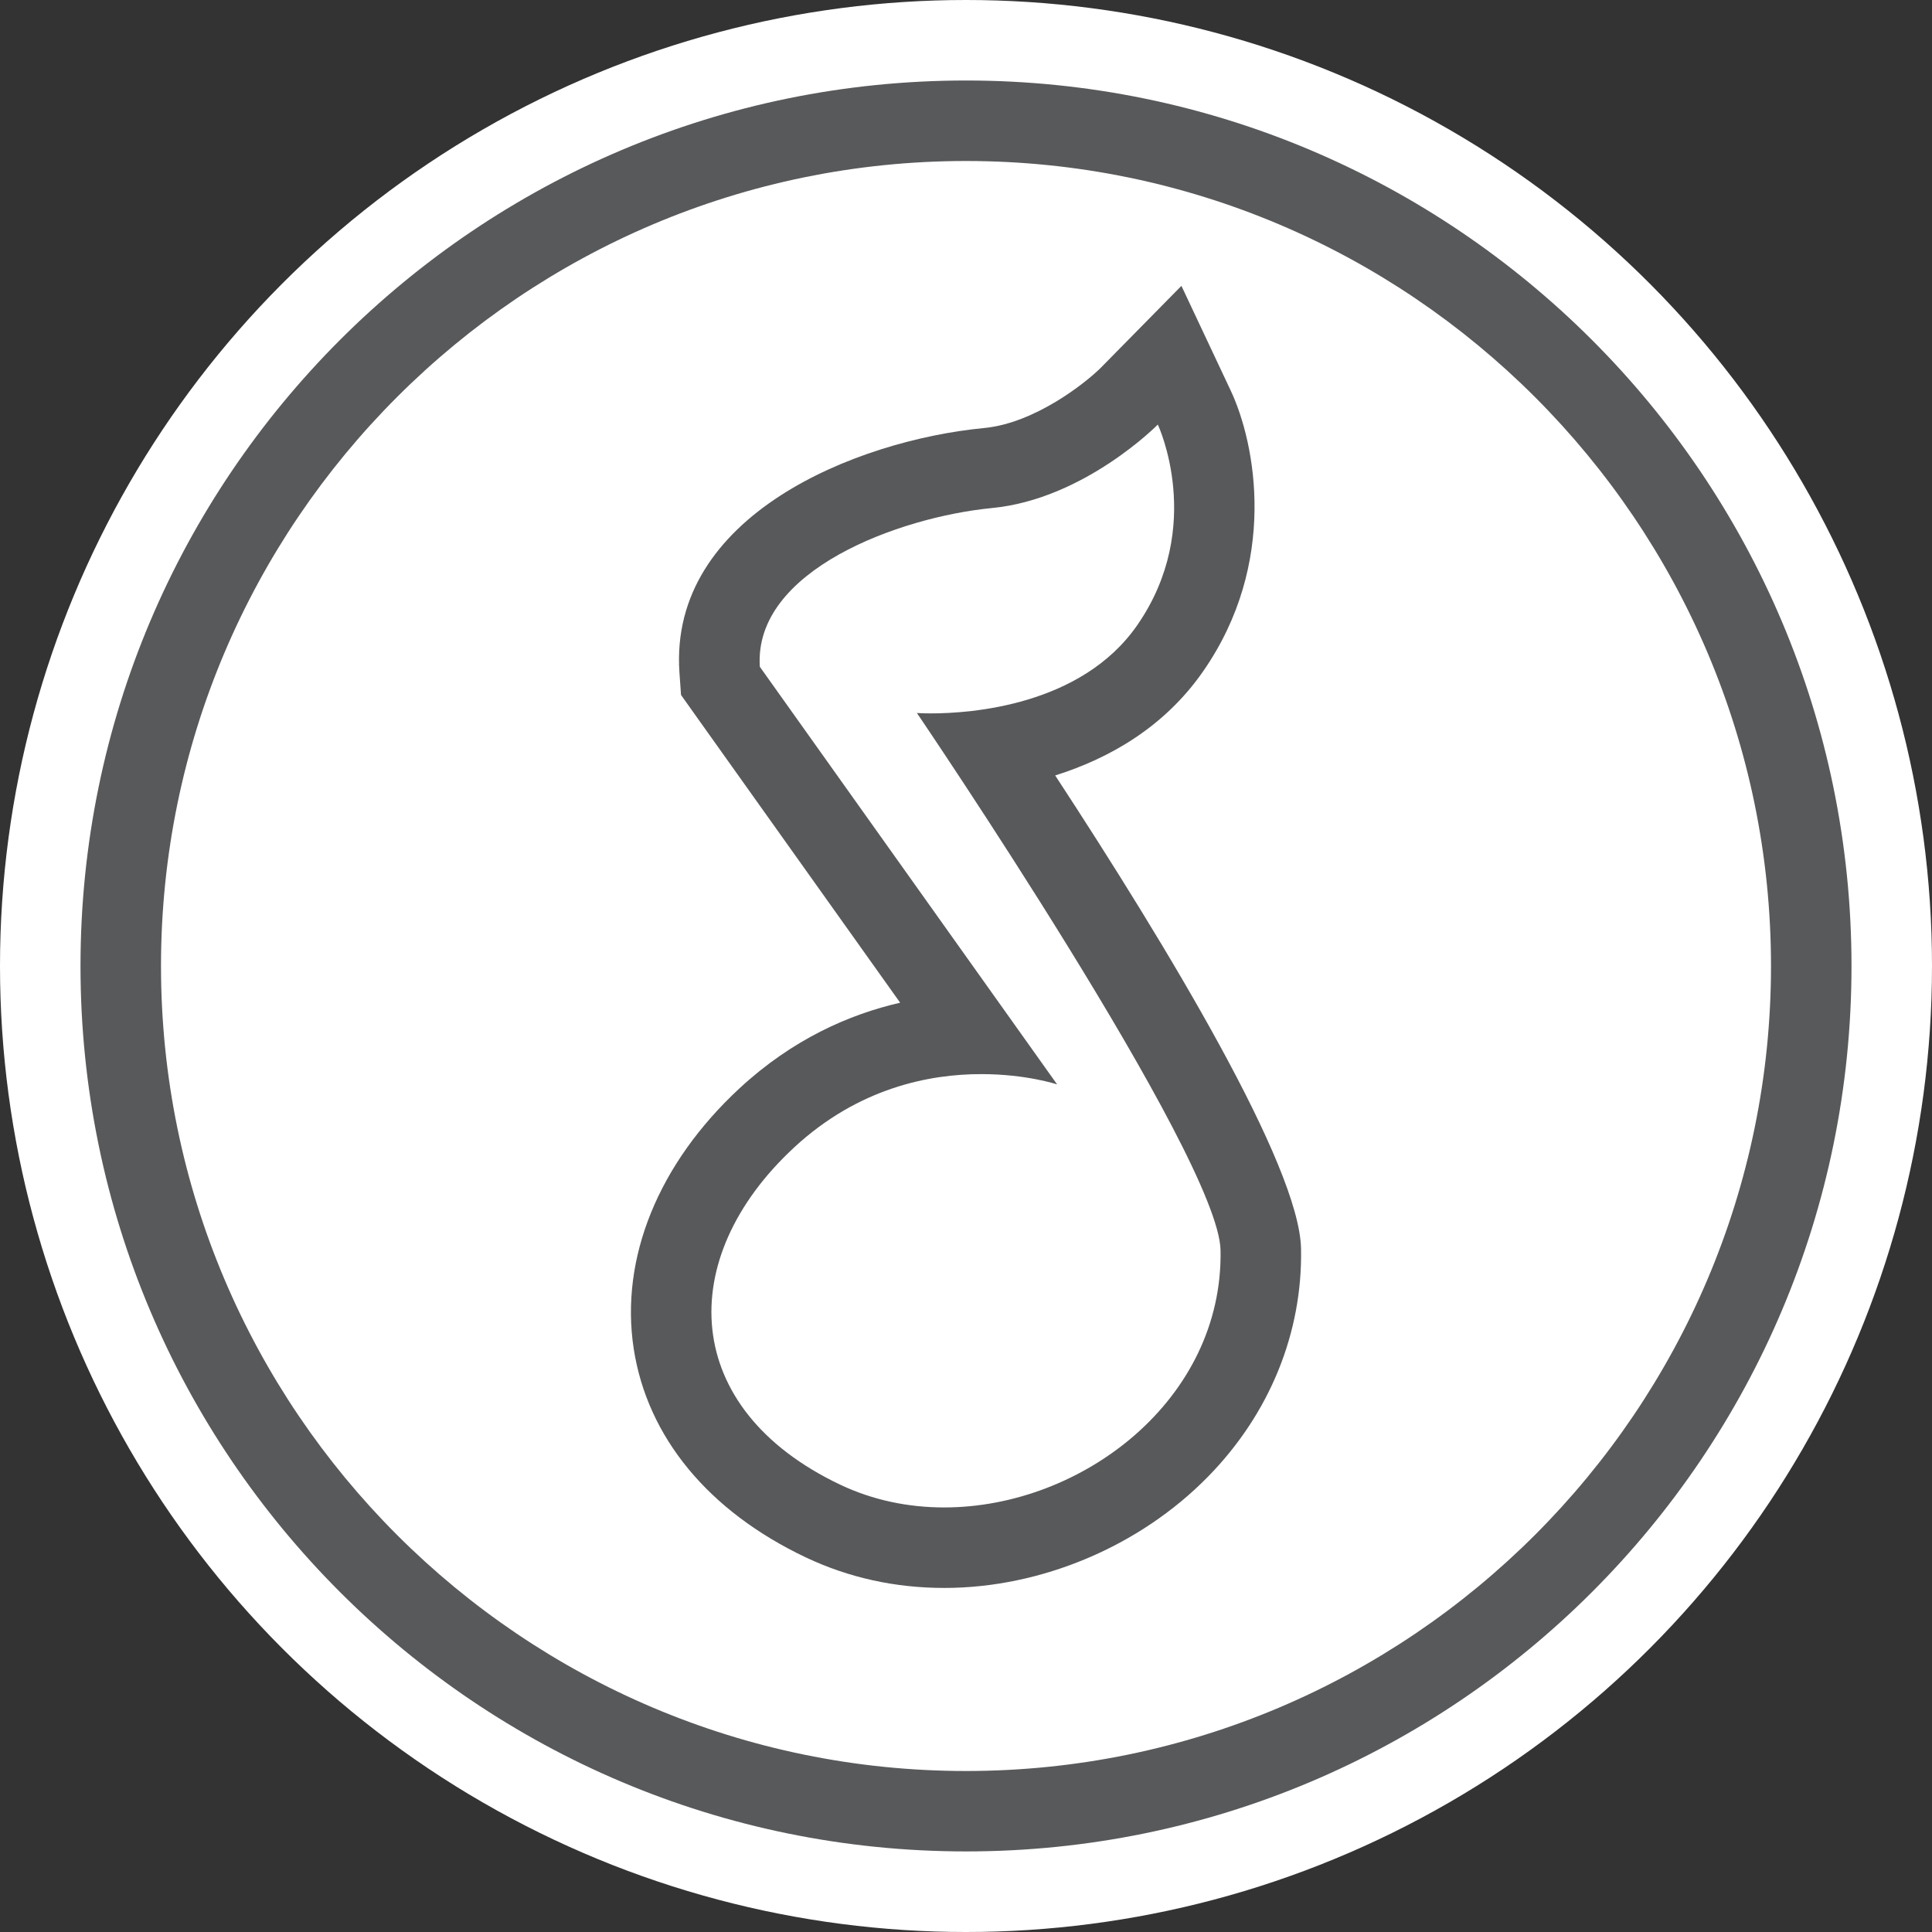 <?xml version="1.0" encoding="utf-8"?>
<!-- Generator: Adobe Illustrator 19.0.0, SVG Export Plug-In . SVG Version: 6.00 Build 0)  -->
<svg version="1.1" id="图层_1" xmlns="http://www.w3.org/2000/svg" xmlns:xlink="http://www.w3.org/1999/xlink" x="0px" y="0px"
	 viewBox="0 0 24 24" style="enable-background:new 0 0 24 24;" xml:space="preserve">
<rect x="0" y="0" width="24" height="24" fill="#333333" stroke="none"/>
<style type="text/css">
	.st0{fill:#FFFFFF;}
	.st1{fill:#58595B;}
</style>
<g id="XMLID_28_">
	<circle id="XMLID_33_" class="st0" cx="12" cy="12" r="12"/>
	<g id="XMLID_27_">
		<path id="XMLID_37_" class="st1" d="M12,1C5.928,1,1,5.929,1,12c0,6.072,4.928,10.999,11,10.999
			C18.071,23,23,18.072,23,12C23,5.929,18.071,1,12,1z M12,22
			C6.486,22,2,17.514,2,12C2,6.486,6.486,2,12,2C17.514,2,22,6.486,22,12
			C22,17.514,17.514,22,12,22z"/>
		<path id="XMLID_40_" class="st1" d="M14.946,8.339c0.934-1.344,0.654-2.826,0.341-3.49l-0.611-1.298l-1.004,1.02
			c-0.19,0.188-0.816,0.685-1.446,0.746c-1.594,0.153-3.917,1.088-3.786,3.034L8.46,8.633l0.164,0.231l2.558,3.592
			c-0.629,0.144-1.335,0.452-1.996,1.064c-1.007,0.933-1.486,2.111-1.314,3.233
			c0.169,1.099,0.928,2.02,2.139,2.594c0.53,0.251,1.108,0.379,1.719,0.379c1.203,0,2.428-0.516,3.276-1.382
			c0.765-0.78,1.176-1.786,1.156-2.833c-0.02-1.03-1.657-3.744-3.054-5.878
			C13.762,9.427,14.456,9.045,14.946,8.339z M15.162,15.53c0.035,1.851-1.715,3.196-3.433,3.196
			c-0.443,0-0.883-0.089-1.29-0.282c-1.986-0.942-2.063-2.81-0.574-4.19c0.799-0.74,1.681-0.912,2.327-0.911
			c0.558,0,0.94,0.128,0.94,0.128L9.439,8.283c-0.081-1.199,1.736-1.861,2.884-1.972
			c1.148-0.11,2.06-1.037,2.06-1.037s0.596,1.265-0.257,2.494c-0.695,1.001-2.074,1.094-2.561,1.094
			c-0.111,0-0.175-0.005-0.175-0.005S15.14,14.375,15.162,15.53z"/>
	</g>
</g>
</svg>
